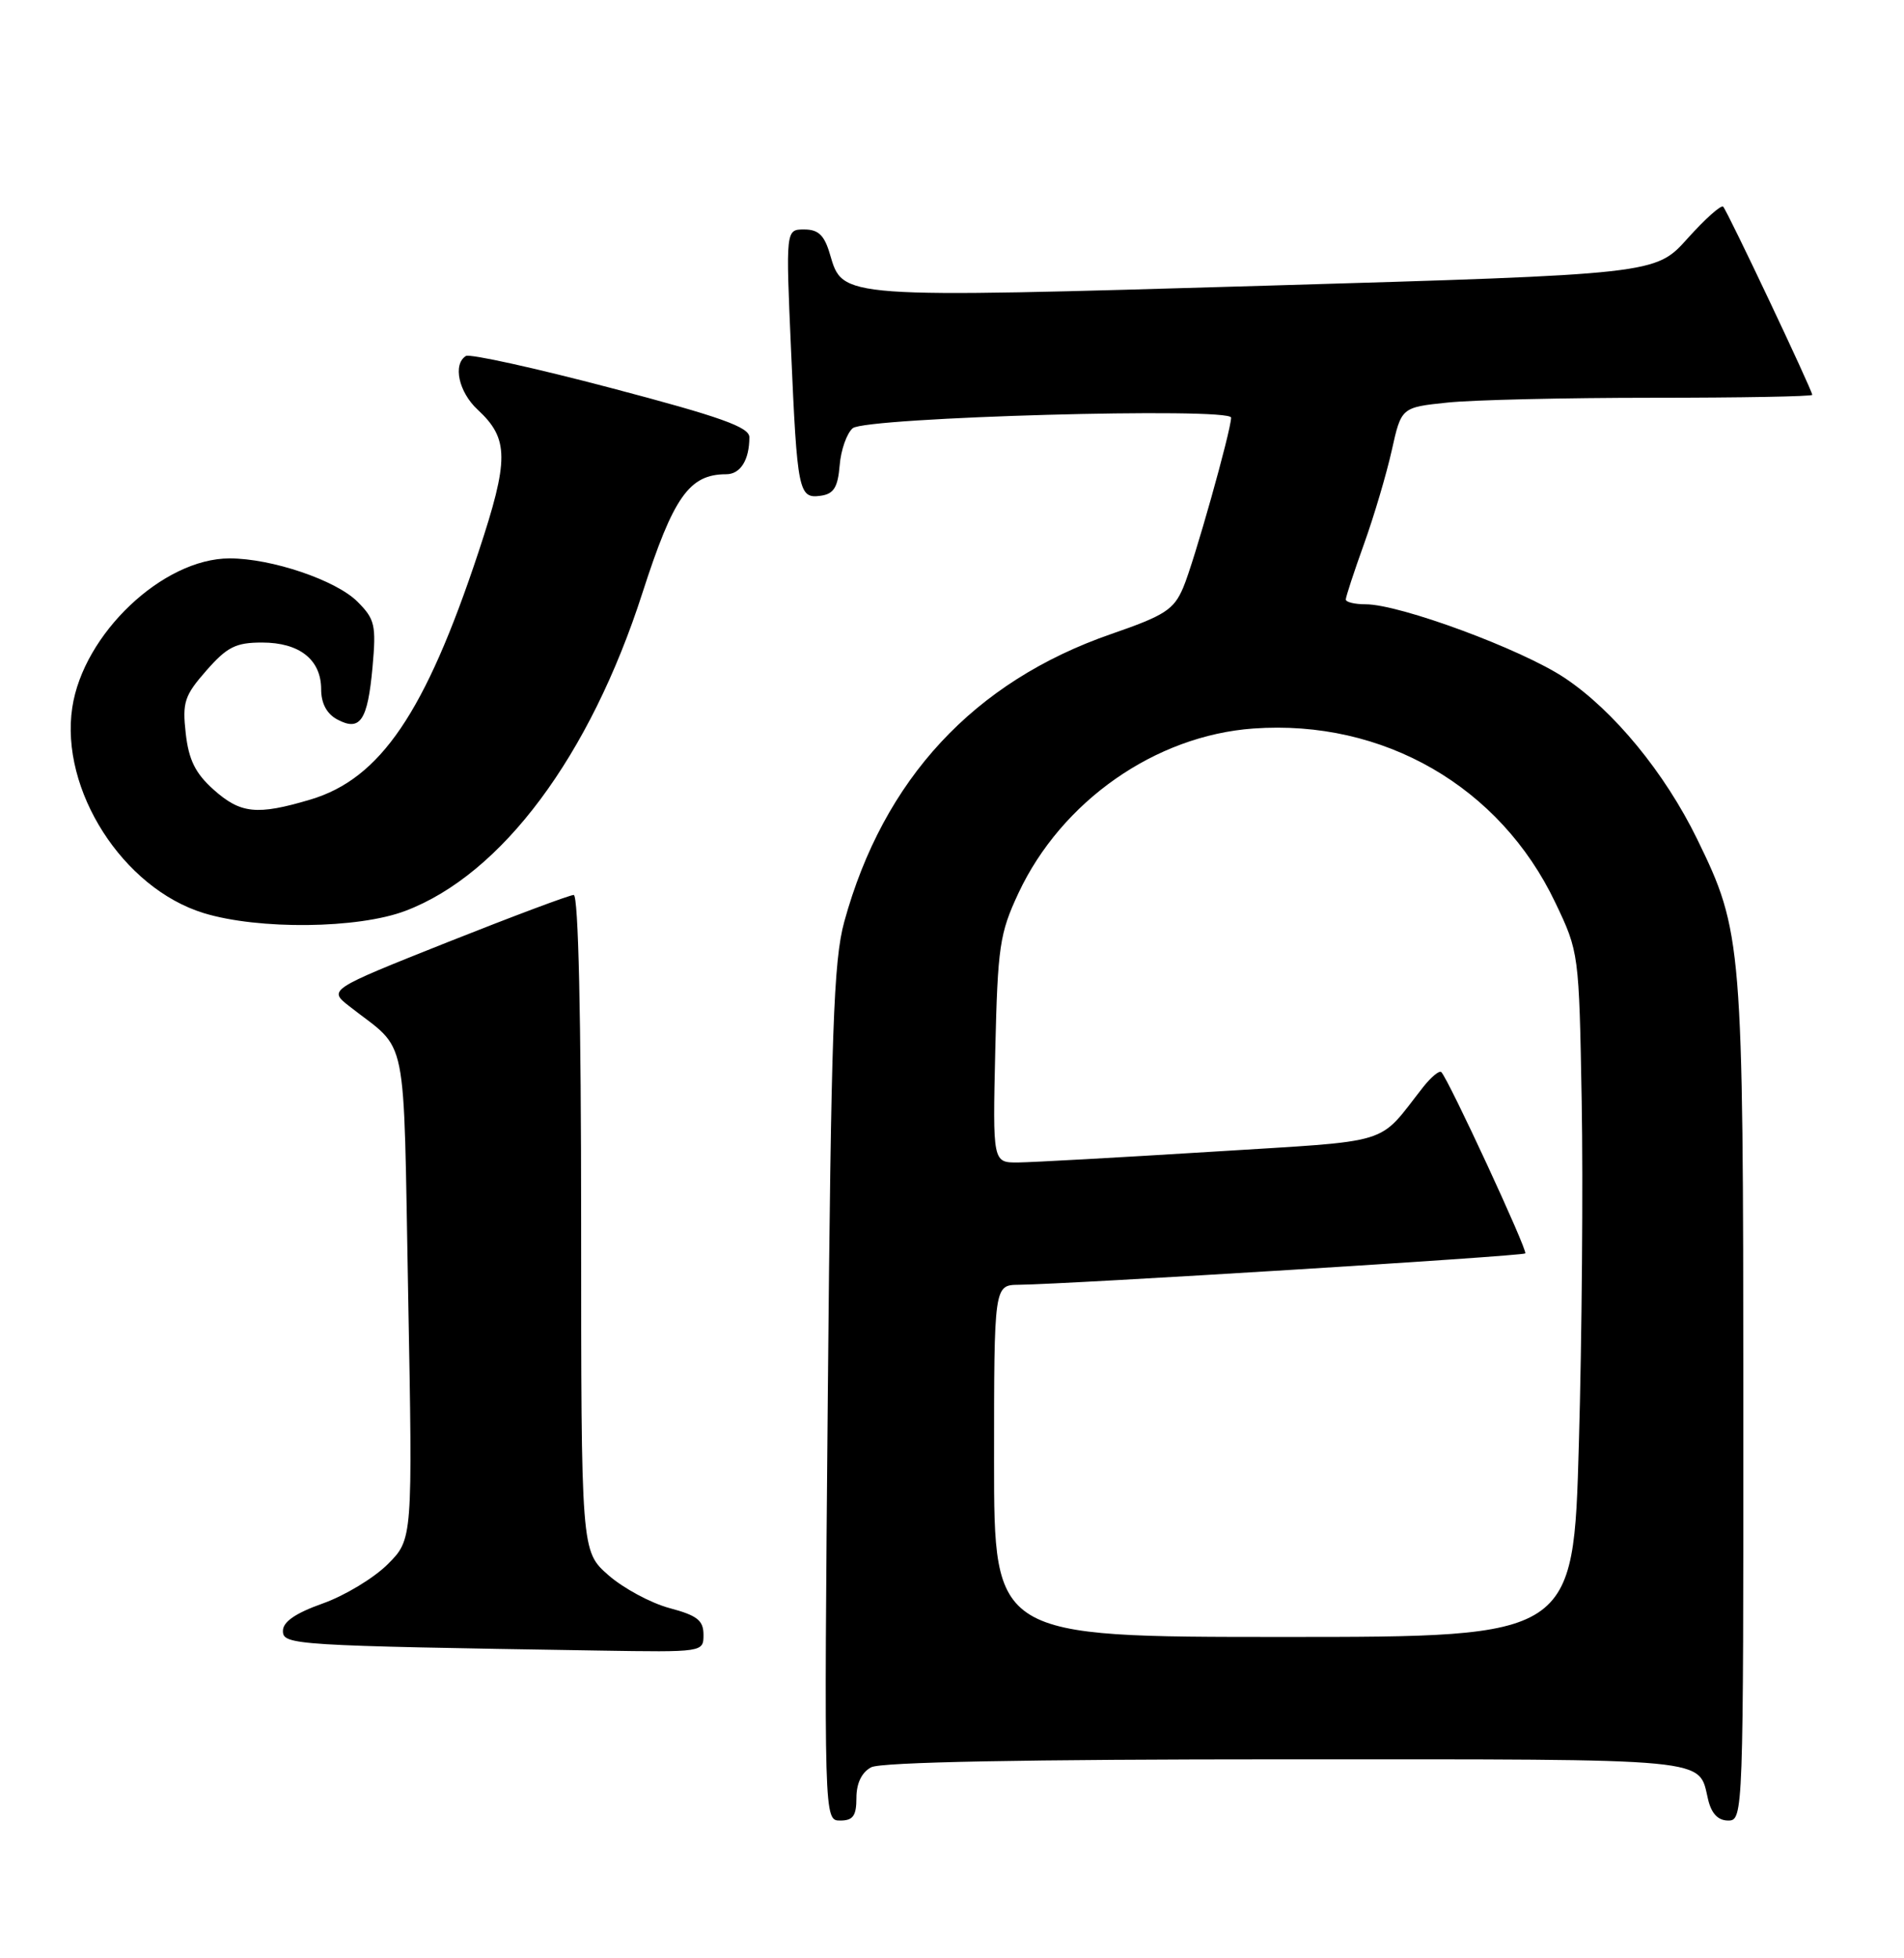 <?xml version="1.0" encoding="UTF-8" standalone="no"?>
<!DOCTYPE svg PUBLIC "-//W3C//DTD SVG 1.1//EN" "http://www.w3.org/Graphics/SVG/1.1/DTD/svg11.dtd" >
<svg xmlns="http://www.w3.org/2000/svg" xmlns:xlink="http://www.w3.org/1999/xlink" version="1.1" viewBox="0 0 249 256">
 <g >
 <path fill="currentColor"
d=" M 112.00 235.04 C 112.00 233.13 112.69 231.70 113.93 231.04 C 115.20 230.36 134.07 230.00 168.31 230.00 C 224.64 230.00 222.07 229.76 223.38 235.25 C 223.82 237.10 224.68 238.00 226.02 238.00 C 227.97 238.00 228.00 237.16 227.99 183.25 C 227.97 123.20 227.86 121.81 221.95 109.70 C 217.71 101.01 211.01 92.87 204.60 88.61 C 198.97 84.87 183.08 79.00 178.60 79.00 C 177.17 79.00 176.00 78.72 176.00 78.37 C 176.00 78.03 177.07 74.76 178.38 71.12 C 179.69 67.48 181.32 61.97 182.01 58.88 C 183.26 53.26 183.26 53.26 189.28 52.63 C 192.59 52.28 204.68 52.00 216.15 52.00 C 227.62 52.00 237.00 51.83 237.00 51.62 C 237.00 51.02 225.90 27.56 225.35 27.02 C 225.08 26.75 222.98 28.63 220.68 31.19 C 216.50 35.85 216.50 35.85 165.50 37.35 C 109.58 38.99 110.25 39.03 108.54 33.25 C 107.81 30.74 107.03 30.00 105.17 30.00 C 102.76 30.00 102.76 30.00 103.45 45.75 C 104.26 64.32 104.44 65.22 107.34 64.81 C 109.04 64.57 109.57 63.71 109.81 60.83 C 109.97 58.81 110.75 56.63 111.52 55.98 C 113.25 54.55 161.00 53.21 161.00 54.60 C 160.99 56.30 156.15 73.50 154.74 76.81 C 153.51 79.71 152.34 80.46 145.31 82.89 C 127.36 89.11 115.53 101.86 110.41 120.50 C 109.01 125.62 108.69 134.67 108.26 182.25 C 107.76 238.00 107.76 238.00 109.88 238.00 C 111.56 238.00 112.00 237.39 112.00 235.04 Z  M 92.00 213.71 C 92.00 211.84 91.18 211.19 87.56 210.23 C 85.11 209.57 81.51 207.63 79.56 205.92 C 76.00 202.79 76.00 202.79 76.00 159.90 C 76.00 133.00 75.64 117.00 75.03 117.00 C 74.50 117.00 67.06 119.79 58.49 123.19 C 42.92 129.39 42.92 129.39 45.71 131.57 C 53.49 137.68 52.72 133.91 53.38 169.37 C 53.97 201.23 53.97 201.23 50.70 204.50 C 48.91 206.29 45.09 208.60 42.22 209.62 C 38.64 210.89 37.00 212.02 37.00 213.21 C 37.00 215.06 38.34 215.14 78.25 215.78 C 91.98 216.00 92.00 216.00 92.00 213.71 Z  M 53.04 119.07 C 65.64 114.29 77.15 98.84 84.02 77.50 C 88.07 64.94 90.14 62.00 94.97 62.00 C 96.83 62.00 98.00 60.13 98.00 57.16 C 98.00 55.84 94.26 54.50 79.93 50.73 C 69.99 48.11 61.44 46.23 60.93 46.54 C 59.19 47.62 59.99 51.26 62.46 53.55 C 66.58 57.37 66.59 60.06 62.57 72.19 C 55.61 93.18 49.74 101.81 40.59 104.53 C 33.60 106.61 31.46 106.38 27.92 103.22 C 25.55 101.10 24.68 99.34 24.29 95.88 C 23.83 91.81 24.12 90.93 26.99 87.66 C 29.70 84.57 30.84 84.00 34.27 84.00 C 39.17 84.00 42.00 86.24 42.00 90.12 C 42.00 91.95 42.73 93.32 44.11 94.06 C 47.11 95.66 48.08 94.22 48.72 87.20 C 49.21 81.72 49.03 80.94 46.75 78.66 C 43.94 75.85 35.52 73.00 30.03 73.00 C 21.31 73.00 10.89 82.87 9.45 92.51 C 7.83 103.26 16.06 116.12 26.64 119.37 C 33.82 121.57 46.85 121.43 53.04 119.07 Z  M 130.00 191.00 C 130.00 168.00 130.00 168.00 133.25 167.96 C 139.80 167.89 199.12 164.22 199.47 163.86 C 199.82 163.51 189.45 141.12 188.49 140.16 C 188.24 139.90 187.18 140.78 186.13 142.10 C 180.01 149.86 182.66 149.05 158.46 150.57 C 146.38 151.32 135.00 151.95 133.16 151.97 C 129.82 152.00 129.82 152.00 130.16 137.25 C 130.48 123.73 130.73 122.02 133.19 116.76 C 138.82 104.75 151.08 96.16 163.92 95.24 C 180.91 94.02 196.17 102.82 203.40 118.00 C 206.49 124.47 206.50 124.58 206.85 144.00 C 207.04 154.72 206.88 174.86 206.48 188.75 C 205.77 214.00 205.77 214.00 167.89 214.00 C 130.00 214.00 130.00 214.00 130.00 191.00 Z "/>
</g>
</svg>